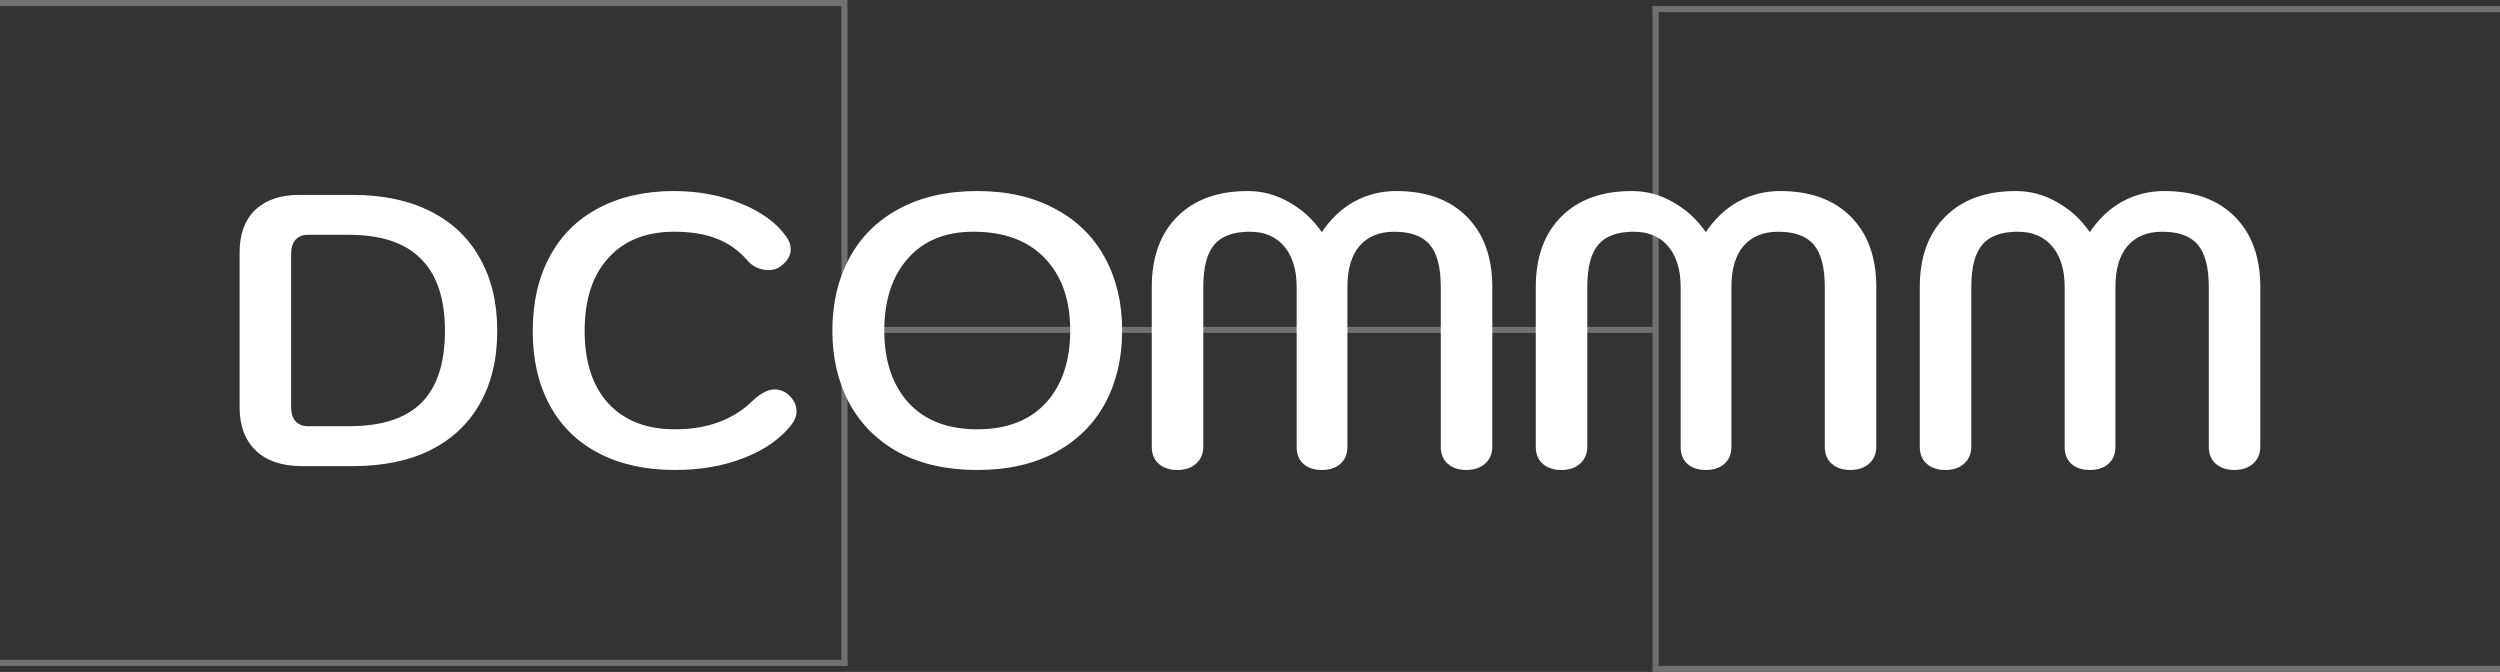 <svg width="413" height="111" viewBox="0 0 413 111" fill="none" xmlns="http://www.w3.org/2000/svg">
<rect x="0" y="0" width="413" height="111" fill="#333333" stroke="none"/>
<line x1="139.5" y1="110" x2="139.5" y2="1" stroke="#707070"/>
<line x1="2.23646e-09" y1="0.5" x2="140" y2="0.5" stroke="#707070"/>
<line x1="2.79045e-09" y1="109.5" x2="140" y2="109.5" stroke="#707070"/>
<line x1="273.5" y1="1" x2="273.5" y2="110" stroke="#707070"/>
<line x1="413" y1="110.5" x2="273" y2="110.5" stroke="#707070"/>
<line x1="413" y1="1.5" x2="273" y2="1.5" stroke="#707070"/>
<line x1="140" y1="54.5" x2="273" y2="54.5" stroke="#707070"/>
<path d="M49.824 77C46.581 77 44.064 76.147 42.272 74.44C40.48 72.733 39.584 70.344 39.584 67.272V41.672C39.584 38.685 40.437 36.36 42.144 34.696C43.893 33.032 46.304 32.2 49.376 32.2H58.336C63.243 32.2 67.488 33.096 71.072 34.888C74.656 36.68 77.387 39.261 79.264 42.632C81.184 46.003 82.144 50.013 82.144 54.664C82.144 59.315 81.184 63.325 79.264 66.696C77.387 70.024 74.656 72.584 71.072 74.376C67.531 76.125 63.285 77 58.336 77H49.824ZM57.696 70.408C63.029 70.408 66.997 69.128 69.6 66.568C72.203 63.965 73.504 59.997 73.504 54.664C73.504 49.331 72.181 45.363 69.536 42.76C66.933 40.115 62.987 38.792 57.696 38.792H50.848C49.995 38.792 49.312 39.069 48.8 39.624C48.331 40.179 48.096 40.947 48.096 41.928V67.272C48.096 68.253 48.331 69.021 48.8 69.576C49.312 70.131 49.995 70.408 50.848 70.408H57.696ZM111.495 77.64C106.673 77.64 102.492 76.723 98.951 74.888C95.409 73.053 92.7 70.408 90.823 66.952C88.945 63.496 88.007 59.4 88.007 54.664C88.007 49.928 88.945 45.832 90.823 42.376C92.7 38.877 95.388 36.211 98.886 34.376C102.428 32.499 106.588 31.56 111.367 31.56C115.335 31.56 119.004 32.243 122.375 33.608C125.745 34.973 128.241 36.787 129.863 39.048C130.375 39.731 130.631 40.435 130.631 41.16C130.631 42.227 130.055 43.187 128.903 44.04C128.391 44.424 127.751 44.616 126.983 44.616C126.343 44.616 125.703 44.488 125.062 44.232C124.423 43.933 123.889 43.528 123.463 43.016C122.012 41.352 120.327 40.157 118.407 39.432C116.487 38.664 114.14 38.28 111.367 38.28C106.716 38.28 103.089 39.731 100.487 42.632C97.884 45.491 96.582 49.501 96.582 54.664C96.582 59.784 97.884 63.773 100.487 66.632C103.132 69.491 106.801 70.92 111.495 70.92C116.871 70.92 121.159 69.341 124.359 66.184C125.681 64.947 126.897 64.328 128.007 64.328C128.775 64.328 129.479 64.584 130.119 65.096C131.1 65.949 131.591 66.888 131.591 67.912C131.591 68.68 131.313 69.427 130.759 70.152C128.924 72.499 126.3 74.333 122.887 75.656C119.516 76.979 115.719 77.64 111.495 77.64ZM161.443 77.64C156.451 77.64 152.141 76.68 148.515 74.76C144.931 72.797 142.2 70.088 140.323 66.632C138.445 63.133 137.507 59.123 137.507 54.6C137.507 50.077 138.445 46.088 140.323 42.632C142.2 39.133 144.931 36.424 148.515 34.504C152.141 32.541 156.451 31.56 161.443 31.56C166.435 31.56 170.723 32.541 174.307 34.504C177.933 36.424 180.685 39.133 182.563 42.632C184.44 46.088 185.379 50.077 185.379 54.6C185.379 59.123 184.44 63.133 182.563 66.632C180.685 70.088 177.933 72.797 174.307 74.76C170.723 76.68 166.435 77.64 161.443 77.64ZM161.443 70.92C166.307 70.92 170.083 69.469 172.771 66.568C175.459 63.624 176.803 59.635 176.803 54.6C176.803 49.523 175.395 45.533 172.579 42.632C169.805 39.731 165.88 38.28 160.803 38.28C156.152 38.28 152.525 39.773 149.923 42.76C147.363 45.704 146.083 49.651 146.083 54.6C146.083 59.635 147.427 63.624 150.115 66.568C152.803 69.469 156.579 70.92 161.443 70.92ZM194.496 77.64C193.216 77.64 192.192 77.299 191.424 76.616C190.656 75.933 190.272 74.995 190.272 73.8V47.432C190.272 42.483 191.68 38.6 194.496 35.784C197.312 32.968 201.194 31.56 206.144 31.56C208.533 31.56 210.773 32.157 212.864 33.352C214.997 34.504 216.832 36.168 218.368 38.344C219.861 36.125 221.653 34.44 223.744 33.288C225.877 32.136 228.181 31.56 230.656 31.56C235.605 31.56 239.488 32.968 242.304 35.784C245.12 38.6 246.528 42.483 246.528 47.432V73.8C246.528 74.952 246.122 75.891 245.312 76.616C244.544 77.299 243.52 77.64 242.24 77.64C240.96 77.64 239.936 77.299 239.168 76.616C238.4 75.933 238.016 74.995 238.016 73.8V47.432C238.016 44.189 237.418 41.864 236.224 40.456C235.029 39.005 233.066 38.28 230.336 38.28C227.861 38.28 225.941 39.069 224.576 40.648C223.253 42.227 222.592 44.488 222.592 47.432V73.8C222.592 74.995 222.208 75.933 221.44 76.616C220.672 77.299 219.648 77.64 218.368 77.64C217.088 77.64 216.064 77.299 215.296 76.616C214.57 75.933 214.208 74.995 214.208 73.8V47.432C214.208 44.573 213.525 42.333 212.16 40.712C210.794 39.091 208.896 38.28 206.464 38.28C203.733 38.28 201.77 39.005 200.576 40.456C199.381 41.864 198.784 44.189 198.784 47.432V73.8C198.784 74.952 198.378 75.891 197.568 76.616C196.8 77.299 195.776 77.64 194.496 77.64ZM257.933 77.64C256.653 77.64 255.629 77.299 254.861 76.616C254.093 75.933 253.709 74.995 253.709 73.8V47.432C253.709 42.483 255.117 38.6 257.933 35.784C260.749 32.968 264.632 31.56 269.581 31.56C271.97 31.56 274.21 32.157 276.301 33.352C278.434 34.504 280.269 36.168 281.805 38.344C283.298 36.125 285.09 34.44 287.181 33.288C289.314 32.136 291.618 31.56 294.093 31.56C299.042 31.56 302.925 32.968 305.741 35.784C308.557 38.6 309.965 42.483 309.965 47.432V73.8C309.965 74.952 309.56 75.891 308.749 76.616C307.981 77.299 306.957 77.64 305.677 77.64C304.397 77.64 303.373 77.299 302.605 76.616C301.837 75.933 301.453 74.995 301.453 73.8V47.432C301.453 44.189 300.856 41.864 299.661 40.456C298.466 39.005 296.504 38.28 293.773 38.28C291.298 38.28 289.378 39.069 288.013 40.648C286.69 42.227 286.029 44.488 286.029 47.432V73.8C286.029 74.995 285.645 75.933 284.877 76.616C284.109 77.299 283.085 77.64 281.805 77.64C280.525 77.64 279.501 77.299 278.733 76.616C278.008 75.933 277.645 74.995 277.645 73.8V47.432C277.645 44.573 276.962 42.333 275.597 40.712C274.232 39.091 272.333 38.28 269.901 38.28C267.17 38.28 265.208 39.005 264.013 40.456C262.818 41.864 262.221 44.189 262.221 47.432V73.8C262.221 74.952 261.816 75.891 261.005 76.616C260.237 77.299 259.213 77.64 257.933 77.64ZM321.371 77.64C320.091 77.64 319.067 77.299 318.299 76.616C317.531 75.933 317.147 74.995 317.147 73.8V47.432C317.147 42.483 318.555 38.6 321.371 35.784C324.187 32.968 328.069 31.56 333.019 31.56C335.408 31.56 337.648 32.157 339.739 33.352C341.872 34.504 343.707 36.168 345.243 38.344C346.736 36.125 348.528 34.44 350.619 33.288C352.752 32.136 355.056 31.56 357.531 31.56C362.48 31.56 366.363 32.968 369.179 35.784C371.995 38.6 373.403 42.483 373.403 47.432V73.8C373.403 74.952 372.997 75.891 372.187 76.616C371.419 77.299 370.395 77.64 369.115 77.64C367.835 77.64 366.811 77.299 366.043 76.616C365.275 75.933 364.891 74.995 364.891 73.8V47.432C364.891 44.189 364.293 41.864 363.099 40.456C361.904 39.005 359.941 38.28 357.211 38.28C354.736 38.28 352.816 39.069 351.451 40.648C350.128 42.227 349.467 44.488 349.467 47.432V73.8C349.467 74.995 349.083 75.933 348.315 76.616C347.547 77.299 346.523 77.64 345.243 77.64C343.963 77.64 342.939 77.299 342.171 76.616C341.445 75.933 341.083 74.995 341.083 73.8V47.432C341.083 44.573 340.4 42.333 339.035 40.712C337.669 39.091 335.771 38.28 333.339 38.28C330.608 38.28 328.645 39.005 327.451 40.456C326.256 41.864 325.659 44.189 325.659 47.432V73.8C325.659 74.952 325.253 75.891 324.443 76.616C323.675 77.299 322.651 77.64 321.371 77.64Z" fill="white"/>
</svg>

